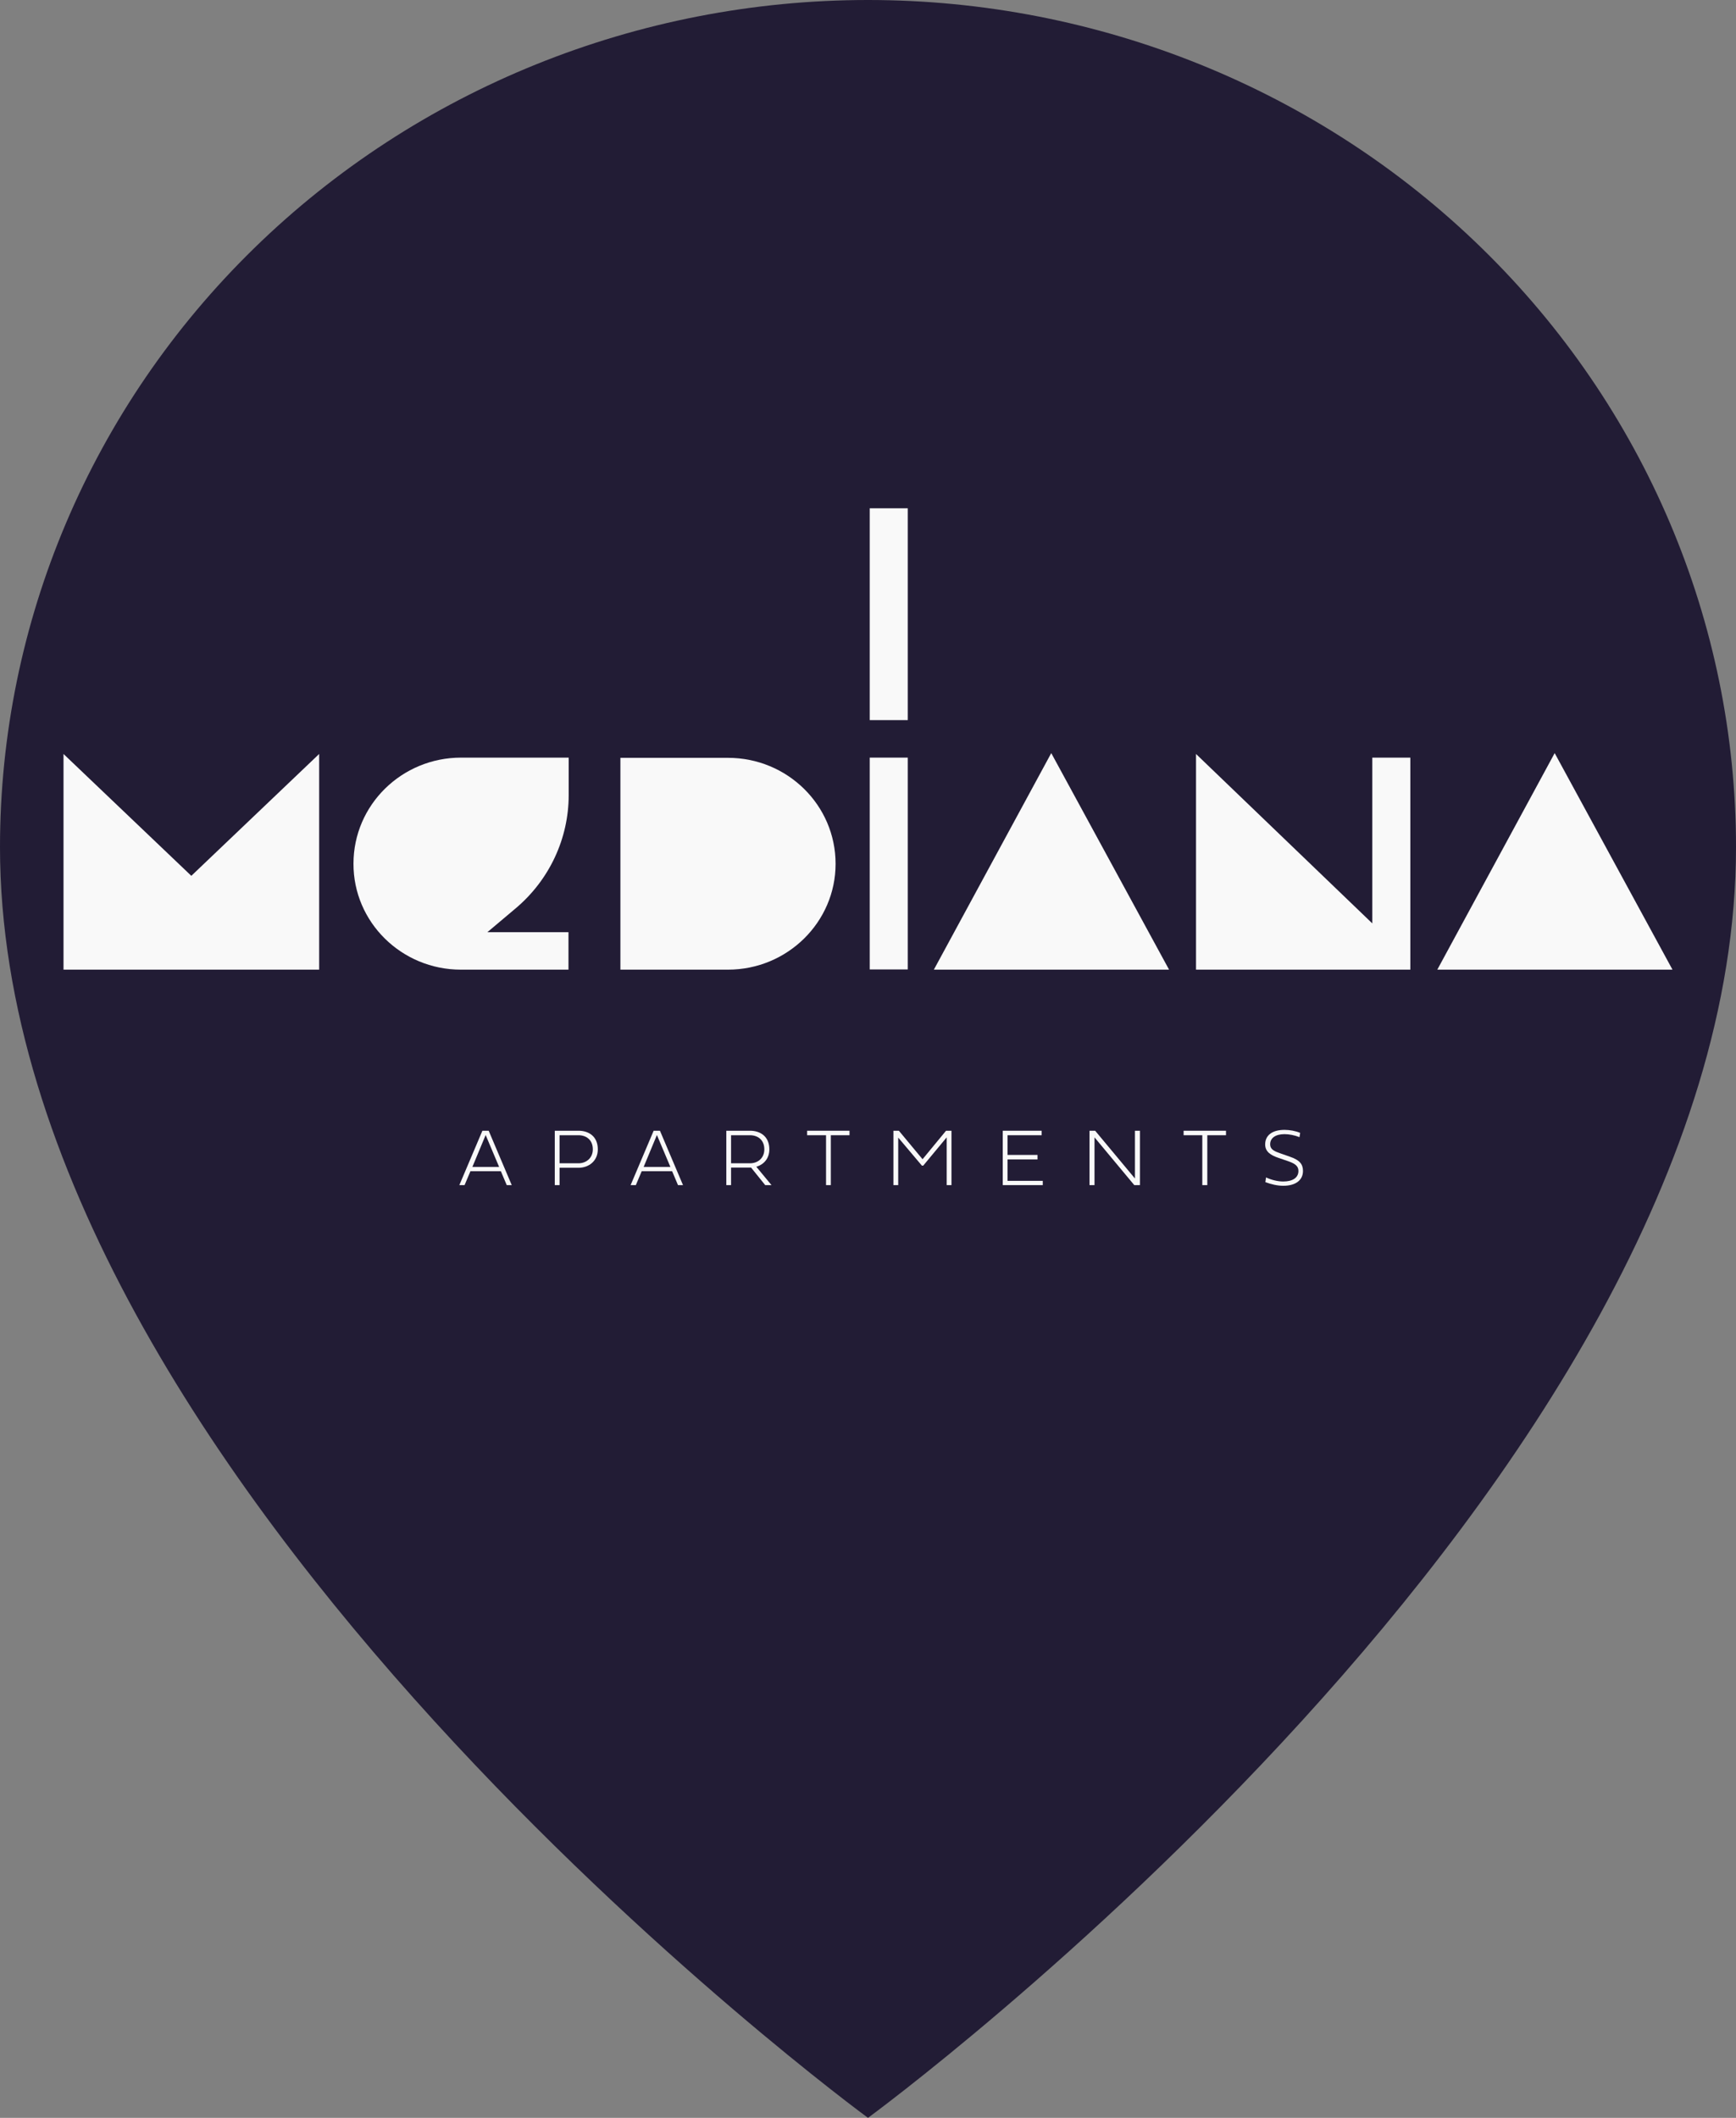 <svg width="82" height="100" viewBox="0 0 82 100" fill="none" xmlns="http://www.w3.org/2000/svg">
<rect x="0" y="0" width="82" height="100" fill="#808080" stroke="none"/>
<path d="M82 40C82 70 41 100 41 100C41 100 0 70 0 40C0 29.391 4.32 19.217 12.009 11.716C19.698 4.214 30.126 0 41 0C51.874 0 62.302 4.214 69.991 11.716C77.68 19.217 82 29.391 82 40Z" fill="#221C35"/>
<g clip-path="url(#clip0_46_4268)">
<path d="M24.172 55.959H23.936L23.658 55.302H22.221L21.944 55.959H21.697L22.786 53.391H23.083L24.172 55.959ZM22.313 55.1H23.576L22.94 53.593L22.313 55.1Z" fill="#F9F9F9"/>
<path d="M26.431 55.14V55.959H26.205V53.391H27.324C27.817 53.391 28.238 53.664 28.238 54.27C28.238 54.817 27.817 55.14 27.324 55.14H26.431ZM26.431 54.928H27.324C27.684 54.928 28.002 54.685 28.002 54.27C28.002 53.815 27.684 53.603 27.324 53.603H26.431V54.928Z" fill="#F9F9F9"/>
<path d="M32.262 55.959H32.025L31.748 55.302H30.311L30.034 55.959H29.787L30.875 53.391H31.173L32.262 55.959ZM30.403 55.1H31.666L31.029 53.593L30.403 55.1Z" fill="#F9F9F9"/>
<path d="M34.532 55.14V55.959H34.307V53.391H35.426C35.919 53.391 36.34 53.664 36.34 54.27C36.34 54.695 36.083 54.989 35.724 55.09L36.442 55.959H36.145L35.477 55.13C35.457 55.13 35.446 55.13 35.426 55.13H34.532V55.14ZM34.532 54.928H35.426C35.795 54.928 36.103 54.685 36.103 54.27C36.103 53.815 35.785 53.603 35.426 53.603H34.532V54.928Z" fill="#F9F9F9"/>
<path d="M39.244 53.603V55.959H39.018V53.603H38.125V53.391H40.127V53.603H39.244Z" fill="#F9F9F9"/>
<path d="M43.546 55.039L42.427 53.714V55.959H42.201V53.391H42.458L43.577 54.736L44.686 53.391H44.943V55.959H44.717V53.704L43.608 55.039H43.546Z" fill="#F9F9F9"/>
<path d="M47.365 55.959V53.391H49.203V53.603H47.591V54.533H49.008V54.746H47.591V55.757H49.255V55.959H47.365Z" fill="#F9F9F9"/>
<path d="M53.845 55.959H53.578L51.699 53.704V55.959H51.463V53.391H51.73L53.609 55.646V53.391H53.845V55.959Z" fill="#F9F9F9"/>
<path d="M57.027 53.603V55.959H56.791V53.603H55.908V53.391H57.91V53.603H57.027Z" fill="#F9F9F9"/>
<path d="M60.396 54.675C60.006 54.544 59.76 54.372 59.76 54.038C59.76 53.603 60.099 53.35 60.674 53.35C60.92 53.35 61.197 53.401 61.413 53.492L61.382 53.694C61.156 53.603 60.889 53.552 60.674 53.552C60.253 53.552 59.996 53.734 59.996 54.028C59.996 54.301 60.242 54.372 60.489 54.463L60.92 54.614C61.392 54.776 61.546 54.968 61.546 55.292C61.546 55.727 61.197 55.99 60.612 55.99C60.345 55.99 60.037 55.919 59.77 55.818L59.801 55.595C60.057 55.717 60.365 55.788 60.612 55.788C61.064 55.788 61.331 55.605 61.331 55.292C61.331 55.08 61.208 54.958 60.869 54.837L60.396 54.675Z" fill="#F9F9F9"/>
<path d="M9.037 41.355L15.075 35.601V45.785H3V35.601L9.037 41.355Z" fill="#F9F9F9"/>
<path d="M42.879 35.773H41.082V45.775H42.879V35.773Z" fill="#F9F9F9"/>
<path d="M42.879 24H41.082V34.002H42.879V24Z" fill="#F9F9F9"/>
<path d="M79 45.785H67.891L73.435 35.56L79 45.785Z" fill="#F9F9F9"/>
<path d="M66.618 35.773V45.785H56.494V35.601L64.821 43.601V35.773H66.618Z" fill="#F9F9F9"/>
<path d="M55.221 45.785H44.111L49.656 35.56L55.221 45.785Z" fill="#F9F9F9"/>
<path d="M34.387 45.785H29.305V35.783H34.387C37.19 35.783 39.469 38.018 39.469 40.789C39.469 43.54 37.19 45.785 34.387 45.785Z" fill="#F9F9F9"/>
<path d="M21.769 45.785H26.852V44.015H23.022L24.367 42.882C25.948 41.547 26.862 39.596 26.862 37.542V35.773H21.78C18.977 35.773 16.697 38.008 16.697 40.779C16.687 43.54 18.966 45.785 21.769 45.785Z" fill="#F9F9F9"/>
</g>
<defs>
<clipPath id="clip0_46_4268">
<rect width="76" height="32" fill="white" transform="translate(3 24)"/>
</clipPath>
</defs>
</svg>
